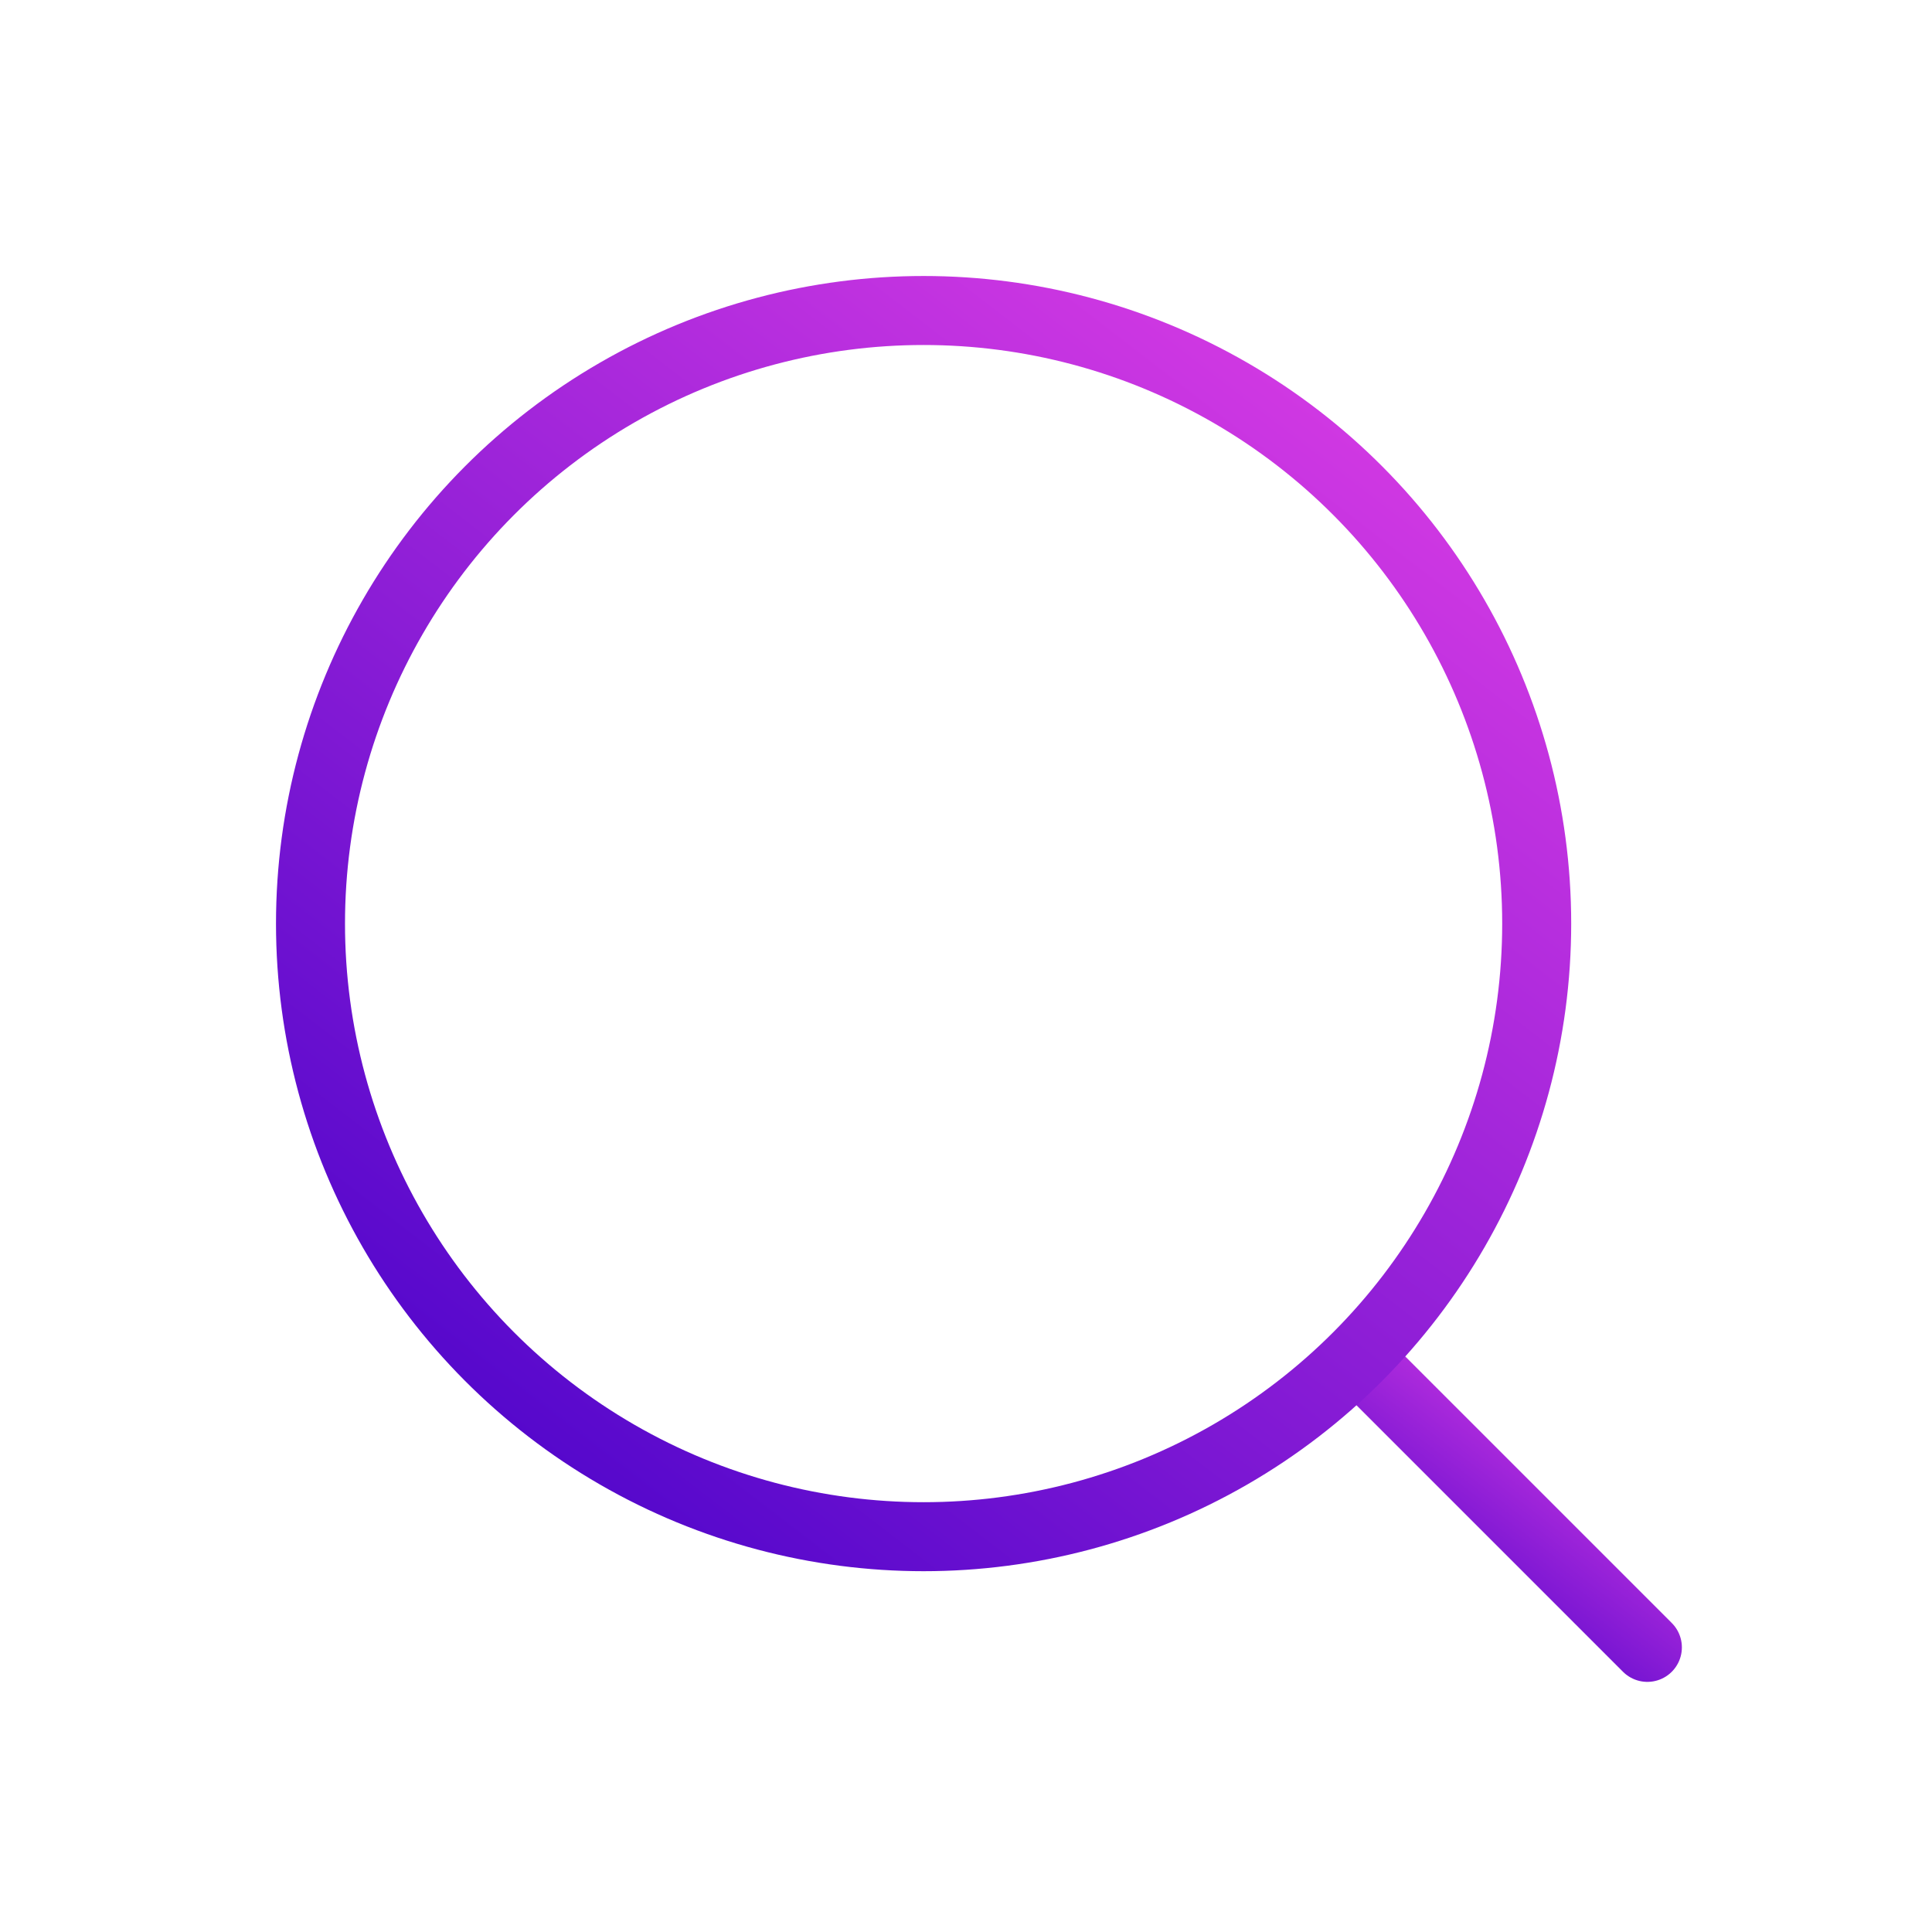 <svg width="56" height="56" viewBox="0 0 56 56" fill="none" xmlns="http://www.w3.org/2000/svg">
<path d="M40.021 40.021L47.75 47.75" stroke="url(#paint0_linear_405_214)" stroke-width="2" stroke-linecap="round"/>
<circle cx="26.771" cy="26.771" r="17.771" stroke="url(#paint1_linear_405_214)" stroke-width="2"/>
<defs>
<linearGradient id="paint0_linear_405_214" x1="47.15" y1="39.638" x2="40.71" y2="48.005" gradientUnits="userSpaceOnUse">
<stop stop-color="#E741E7"/>
<stop offset="1" stop-color="#4100C8"/>
</linearGradient>
<linearGradient id="paint1_linear_405_214" x1="42.625" y1="6.141" x2="11.349" y2="46.779" gradientUnits="userSpaceOnUse">
<stop stop-color="#E741E7"/>
<stop offset="1" stop-color="#4100C8"/>
</linearGradient>
</defs>
</svg>
